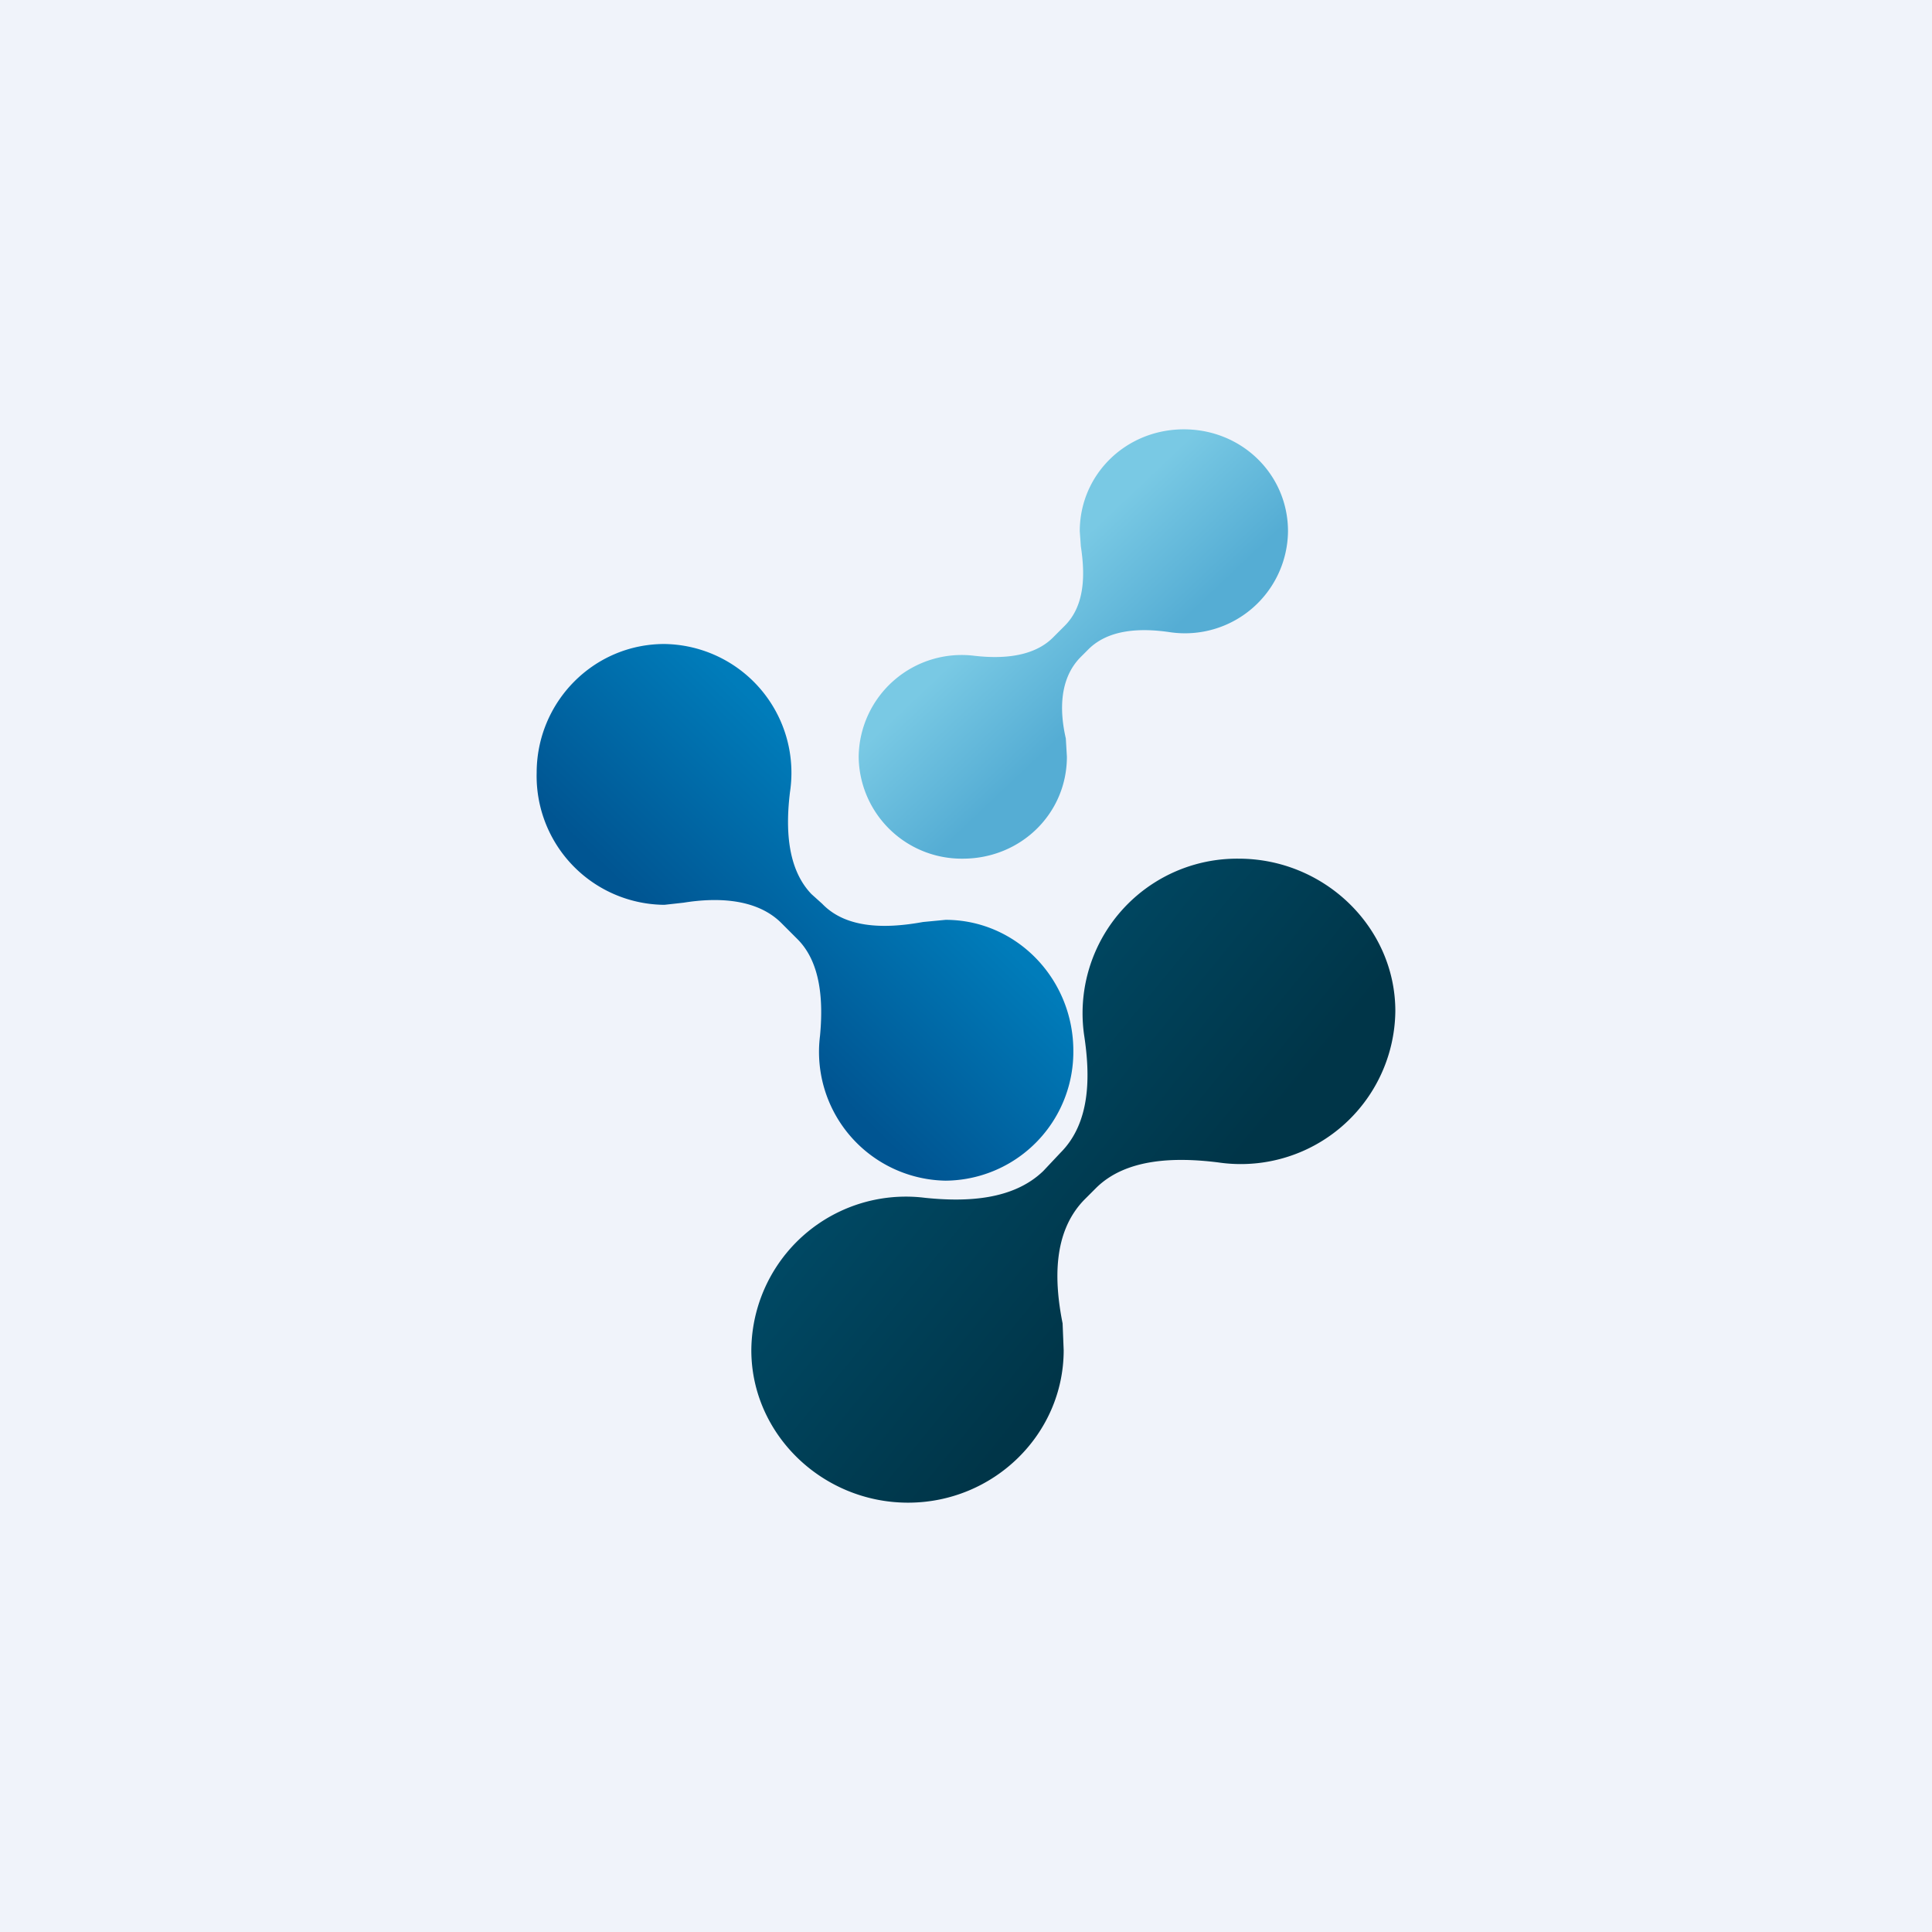<!-- by TradingView --><svg width="18" height="18" viewBox="0 0 18 18" xmlns="http://www.w3.org/2000/svg"><path fill="#F0F3FA" d="M0 0h18v18H0z"/><path d="M13 9.42a1.44 1.44 0 0 1-1.65 1.41c-.4-.05-.86-.04-1.14.24l-.11.11c-.29.3-.28.75-.2 1.15l.01.25c0 .78-.65 1.42-1.45 1.42-.8 0-1.46-.64-1.46-1.42a1.44 1.44 0 0 1 1.62-1.42c.39.04.82.02 1.1-.25l.16-.17c.28-.28.28-.71.22-1.1A1.44 1.44 0 0 1 11.54 8c.8 0 1.46.64 1.46 1.42Z" fill="url(#a)"/><path d="M6.19 6a1.2 1.2 0 0 1 1.17 1.38c-.04.33-.03.71.2.95l.1.09c.23.24.61.23.94.17l.21-.02c.66 0 1.19.55 1.19 1.22A1.2 1.2 0 0 1 8.81 11a1.2 1.2 0 0 1-1.17-1.35c.03-.32.01-.68-.21-.9l-.15-.15c-.23-.23-.6-.24-.91-.19l-.18.02A1.2 1.2 0 0 1 5 7.2C5 6.54 5.53 6 6.19 6Z" fill="url(#b)"/><path d="M12 4.95a.96.96 0 0 1-1.1.94c-.27-.04-.57-.03-.76.16l-.07.07c-.2.2-.2.5-.14.76l.01.17c0 .53-.43.95-.97.95A.96.96 0 0 1 8 7.05a.96.96 0 0 1 1.08-.94c.26.03.55.01.73-.17l.11-.11c.19-.19.19-.48.15-.74l-.01-.14c0-.53.43-.95.97-.95s.97.42.97.95Z" fill="url(#c)"/><defs><linearGradient id="a" x1="7.89" y1="10.19" x2="10.37" y2="12.22" gradientUnits="userSpaceOnUse"><stop stop-color="#004C69"/><stop offset="1" stop-color="#003548"/></linearGradient><linearGradient id="b" x1="8.1" y1="7.57" x2="6.64" y2="9.07" gradientUnits="userSpaceOnUse"><stop stop-color="#007CBA"/><stop offset="1" stop-color="#005592"/></linearGradient><linearGradient id="c" x1="9.09" y1="5.47" x2="10.37" y2="6.82" gradientUnits="userSpaceOnUse"><stop offset=".19" stop-color="#79C9E4"/><stop offset=".84" stop-color="#55ADD4"/></linearGradient></defs></svg>